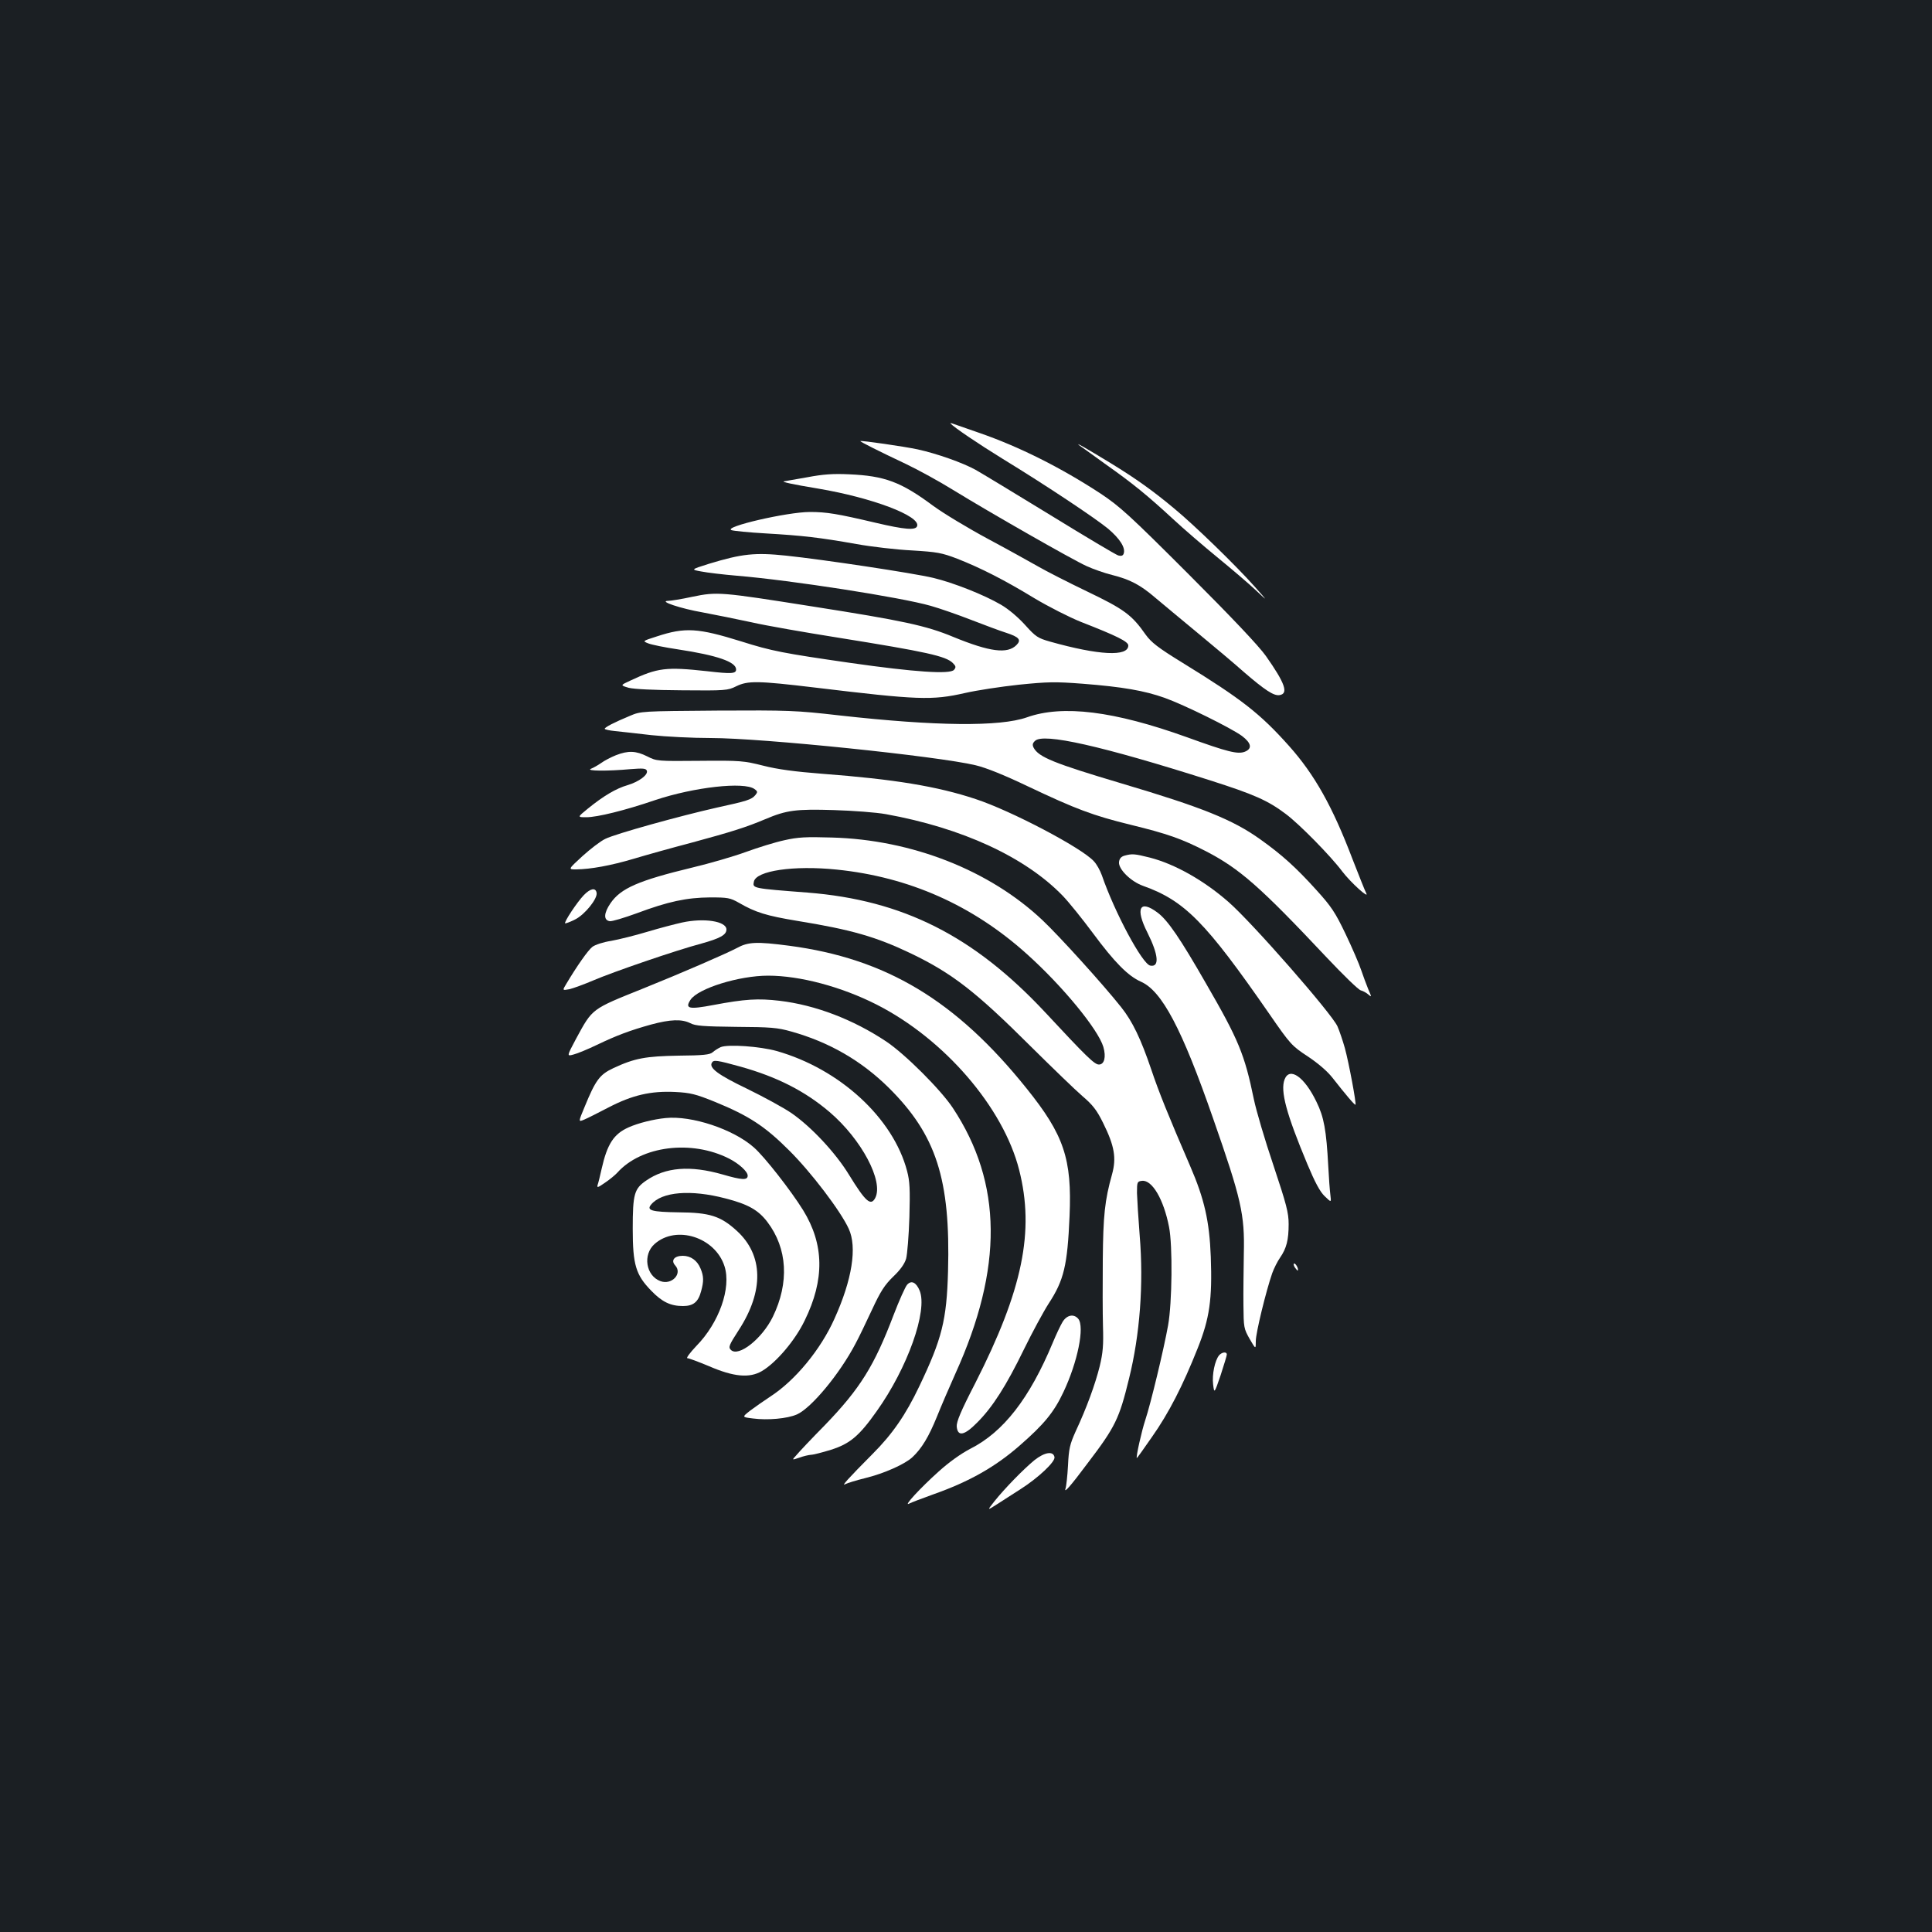 <?xml version="1.0" standalone="no"?>
<!DOCTYPE svg PUBLIC "-//W3C//DTD SVG 20010904//EN"
 "http://www.w3.org/TR/2001/REC-SVG-20010904/DTD/svg10.dtd">
<svg version="1.0" xmlns="http://www.w3.org/2000/svg"
 width="1000pt" height="1000pt" viewBox="0 0 1000 1000"
 preserveAspectRatio="xMidYMid meet">
<rect width="100%" height="100%" fill="#1b1f23"/>
<g transform="translate(0,1000) scale(0.1,-0.1)"
fill="#ffffff" stroke="none">
<path d="M4920 7808 c16 -19 145 -106 270 -183 229 -140 479 -307 546 -362 61
-52 91 -99 80 -129 -4 -11 -13 -13 -28 -9 -13 4 -171 98 -353 210 -181 111
-355 216 -385 233 -67 37 -200 84 -300 106 -70 15 -292 47 -297 43 -2 -3 93
-51 237 -119 63 -30 174 -91 245 -135 192 -118 616 -360 689 -393 35 -16 95
-37 132 -46 92 -23 146 -51 224 -118 36 -30 135 -113 220 -183 85 -70 193
-161 239 -202 109 -94 154 -123 183 -119 49 7 30 61 -70 203 -37 52 -176 199
-400 423 -307 307 -356 351 -455 417 -206 135 -422 243 -627 314 -63 22 -124
43 -135 47 -11 4 -18 5 -15 2z"/>
<path d="M5589 7693 c14 -10 75 -53 135 -97 139 -98 216 -161 347 -282 57 -53
163 -144 234 -202 72 -59 159 -133 195 -167 64 -60 64 -60 -7 20 -96 108 -309
315 -413 401 -111 93 -201 157 -330 236 -128 78 -194 116 -161 91z"/>
<path d="M4180 7530 c-58 -10 -112 -20 -120 -21 -23 -2 42 -16 175 -38 279
-47 530 -142 512 -194 -7 -23 -65 -18 -214 17 -200 47 -254 56 -341 56 -117 0
-450 -77 -406 -94 10 -4 91 -12 178 -17 189 -11 278 -21 469 -55 78 -14 207
-29 287 -33 131 -8 154 -12 235 -43 122 -48 244 -110 400 -205 72 -43 180 -98
240 -122 187 -73 245 -102 245 -122 0 -59 -152 -51 -405 20 -63 18 -74 25
-128 85 -35 39 -86 83 -126 106 -87 51 -246 114 -351 139 -105 25 -570 95
-761 115 -161 17 -228 10 -399 -42 -95 -30 -95 -30 -40 -40 30 -6 114 -16 185
-22 278 -23 851 -112 1003 -156 46 -13 141 -46 210 -73 70 -27 150 -57 179
-66 68 -22 81 -37 54 -64 -47 -47 -138 -35 -326 42 -141 59 -264 85 -730 158
-475 75 -492 77 -622 50 -55 -12 -112 -21 -125 -21 -51 -1 65 -40 180 -60 64
-12 178 -35 252 -51 74 -17 275 -52 445 -79 462 -74 561 -96 597 -132 16 -16
17 -22 6 -35 -20 -24 -202 -12 -538 36 -346 50 -405 61 -563 111 -225 70 -291
74 -437 26 -75 -24 -75 -24 -45 -36 17 -7 86 -21 153 -31 205 -31 302 -65 302
-104 0 -22 -23 -24 -151 -9 -212 23 -254 18 -397 -49 -52 -24 -52 -24 -8 -37
28 -7 128 -12 277 -13 224 -2 236 -1 280 21 60 29 109 29 409 -7 532 -64 603
-67 775 -28 61 14 186 33 279 43 149 15 187 16 330 5 206 -16 320 -36 424 -73
103 -37 342 -155 400 -197 49 -37 55 -66 15 -82 -37 -14 -89 -1 -299 75 -378
136 -644 169 -829 103 -140 -49 -469 -46 -970 10 -226 26 -263 27 -634 25
-389 -3 -394 -3 -450 -27 -82 -34 -130 -59 -131 -67 0 -4 24 -9 53 -12 28 -3
113 -12 188 -21 75 -8 213 -15 308 -15 265 0 1176 -94 1371 -141 55 -13 151
-52 270 -109 251 -119 337 -151 532 -199 192 -47 263 -72 390 -137 175 -91
279 -182 626 -551 84 -89 162 -165 175 -169 12 -3 30 -13 40 -22 17 -15 17
-13 -1 28 -10 25 -27 70 -37 100 -10 30 -46 114 -80 185 -54 113 -74 143 -153
230 -103 114 -177 181 -288 260 -142 102 -301 166 -719 290 -349 104 -429 136
-455 185 -7 14 -6 23 7 35 42 43 346 -26 903 -203 232 -74 302 -105 395 -175
70 -52 233 -218 292 -297 45 -59 144 -148 124 -112 -6 11 -37 90 -70 174 -104
274 -197 439 -329 587 -150 168 -245 242 -552 431 -127 78 -161 105 -190 145
-72 103 -112 132 -304 224 -100 48 -213 106 -251 128 -39 22 -155 87 -260 143
-104 56 -232 133 -285 172 -167 124 -251 155 -435 163 -83 4 -136 0 -215 -15z"/>
<path d="M3188 6091 c-25 -10 -60 -28 -76 -40 -16 -11 -40 -25 -53 -30 -30
-12 86 -13 205 -2 64 5 79 4 84 -8 8 -21 -40 -57 -100 -75 -59 -17 -125 -56
-206 -122 -54 -44 -54 -44 -7 -44 56 0 199 35 357 89 201 67 460 96 513 57 17
-12 17 -16 5 -31 -20 -24 -43 -31 -199 -65 -187 -42 -527 -136 -578 -162 -24
-11 -77 -52 -118 -89 -75 -69 -75 -69 -33 -69 76 1 180 20 298 55 63 19 199
57 302 84 207 56 282 80 379 121 111 47 159 53 356 47 98 -3 219 -12 268 -21
394 -71 722 -222 916 -423 31 -32 101 -119 156 -193 111 -150 182 -222 248
-251 109 -48 212 -242 374 -708 146 -418 164 -496 159 -701 -1 -80 -3 -199 -2
-265 1 -116 2 -122 32 -175 32 -55 32 -55 32 -11 0 42 53 259 85 351 9 25 27
61 41 81 33 48 44 91 44 173 0 59 -11 101 -79 305 -44 130 -89 283 -101 341
-48 233 -79 308 -248 600 -133 232 -197 326 -250 366 -93 70 -117 23 -53 -103
58 -116 63 -180 15 -171 -41 7 -185 276 -251 468 -9 25 -27 58 -42 73 -63 69
-428 261 -611 321 -198 66 -423 103 -795 131 -141 11 -231 23 -305 42 -100 25
-116 27 -327 25 -220 -2 -224 -2 -273 23 -58 29 -98 31 -162 6z"/>
<path d="M4060 5651 c-47 -10 -137 -38 -200 -61 -63 -23 -187 -59 -275 -80
-282 -68 -372 -108 -425 -185 -35 -51 -37 -88 -4 -93 11 -2 74 17 140 41 163
61 258 81 379 82 92 0 104 -2 150 -28 86 -50 143 -67 299 -93 284 -46 411 -83
591 -169 214 -103 336 -198 619 -480 111 -110 231 -226 268 -258 55 -47 75
-73 108 -140 59 -119 69 -181 46 -265 -38 -135 -46 -215 -48 -442 -1 -124 -1
-279 1 -345 3 -97 0 -136 -17 -207 -23 -92 -67 -214 -125 -338 -29 -65 -35
-88 -39 -175 -3 -55 -9 -109 -13 -120 -9 -27 26 13 115 132 143 188 163 229
214 438 56 226 76 488 55 740 -7 88 -13 187 -14 220 0 57 1 60 26 63 52 6 112
-95 140 -239 19 -96 16 -393 -5 -509 -22 -123 -90 -406 -118 -490 -19 -57 -49
-192 -44 -197 1 -1 37 49 79 110 86 122 159 264 236 458 62 155 76 254 68 474
-7 184 -33 299 -107 470 -115 266 -162 383 -201 499 -54 159 -97 249 -156 323
-91 115 -320 368 -407 450 -273 258 -676 417 -1091 428 -133 4 -175 2 -245
-14z m271 -152 c373 -38 703 -184 984 -437 184 -165 369 -390 396 -481 15 -52
5 -91 -23 -91 -23 0 -64 40 -278 270 -369 395 -736 581 -1230 620 -286 22
-285 22 -278 56 10 57 206 86 429 63z"/>
<path d="M5820 5571 c-17 -5 -26 -15 -28 -33 -4 -36 60 -100 124 -123 216 -77
324 -187 654 -663 109 -158 117 -166 199 -220 54 -36 102 -77 129 -112 69 -88
114 -141 118 -138 5 6 -34 216 -55 293 -11 39 -28 89 -38 112 -28 65 -443 539
-565 645 -128 112 -278 196 -406 229 -80 20 -92 21 -132 10z"/>
<path d="M3022 5367 c-34 -35 -103 -139 -97 -146 2 -2 26 7 52 20 50 25 117
108 111 138 -5 28 -32 23 -66 -12z"/>
<path d="M3530 5225 c-36 -8 -117 -29 -180 -48 -63 -19 -148 -40 -187 -47 -40
-6 -83 -20 -97 -31 -23 -18 -79 -98 -134 -190 -22 -36 -22 -36 16 -29 20 5 75
25 122 45 102 44 428 156 560 191 97 27 130 45 130 73 0 43 -116 61 -230 36z"/>
<path d="M3814 5093 c-57 -30 -290 -131 -484 -209 -271 -109 -262 -102 -348
-260 -49 -92 -49 -92 -13 -82 20 5 73 27 119 49 104 50 174 76 282 106 100 27
159 29 203 7 26 -14 68 -17 237 -19 179 -1 215 -4 285 -24 197 -55 363 -151
505 -291 246 -244 320 -473 307 -950 -7 -253 -31 -349 -149 -596 -70 -147
-139 -247 -241 -349 -128 -129 -165 -170 -142 -157 12 6 57 20 102 31 99 24
208 73 246 109 48 45 84 105 126 208 22 55 65 155 96 224 248 547 244 986 -13
1375 -62 94 -248 280 -346 345 -170 113 -365 188 -551 210 -111 13 -179 9
-343 -22 -127 -24 -148 -19 -118 27 39 59 251 125 402 125 164 0 379 -57 562
-150 350 -178 655 -532 737 -855 81 -318 18 -622 -227 -1104 -75 -145 -98
-201 -96 -225 5 -53 39 -47 106 21 80 80 150 190 242 379 43 88 101 195 128
237 79 121 97 197 108 452 13 297 -29 421 -223 662 -365 455 -727 672 -1229
738 -168 22 -212 20 -270 -12z"/>
<path d="M3730 4580 c-13 -6 -32 -18 -42 -27 -14 -12 -48 -16 -175 -17 -171
-3 -228 -13 -339 -65 -70 -33 -91 -61 -148 -200 -33 -79 -33 -79 -2 -66 17 7
74 36 126 63 123 64 219 86 344 80 80 -4 107 -11 206 -51 176 -72 259 -126
385 -252 112 -111 266 -313 308 -405 44 -95 18 -263 -74 -466 -71 -159 -203
-319 -331 -402 -35 -23 -82 -56 -106 -74 -42 -33 -42 -33 15 -40 77 -10 178
-1 228 21 74 33 220 208 303 366 18 33 56 113 86 177 44 95 65 127 109 170 37
35 59 66 67 93 6 22 14 119 17 215 4 145 2 186 -12 239 -72 274 -348 528 -675
621 -86 24 -252 36 -290 20z m103 -101 c189 -53 333 -126 461 -235 165 -141
281 -359 236 -445 -23 -43 -50 -19 -136 121 -69 113 -195 248 -298 319 -41 28
-144 84 -230 126 -150 72 -198 108 -181 135 9 15 25 13 148 -21z"/>
<path d="M6649 4413 c-23 -60 9 -178 118 -439 39 -93 65 -142 89 -165 35 -34
35 -34 30 6 -3 22 -8 90 -11 150 -10 185 -22 253 -61 332 -62 129 -139 183
-165 116z"/>
<path d="M3445 4213 c-62 -6 -142 -26 -191 -48 -77 -34 -111 -86 -140 -215 -8
-36 -17 -73 -21 -84 -4 -15 2 -13 38 12 24 16 53 40 64 52 124 139 384 172
579 73 51 -26 96 -67 96 -88 0 -25 -30 -23 -130 6 -168 48 -295 38 -396 -32
-61 -42 -69 -69 -69 -249 0 -187 16 -239 96 -321 56 -58 100 -79 164 -79 53 0
79 20 94 77 14 51 14 77 -3 117 -17 42 -51 66 -92 66 -44 0 -63 -24 -39 -50
39 -43 -19 -103 -77 -81 -75 28 -92 137 -30 192 112 100 314 35 362 -115 36
-112 -28 -293 -146 -413 -33 -35 -54 -63 -46 -63 8 0 58 -19 111 -41 129 -56
210 -63 274 -26 75 44 173 160 222 262 104 212 101 394 -8 571 -62 100 -199
276 -255 325 -106 94 -322 166 -457 152z m310 -416 c117 -30 170 -60 217 -122
104 -137 114 -314 28 -491 -56 -114 -178 -210 -217 -171 -14 14 -10 24 41 103
131 202 127 388 -10 513 -84 77 -141 95 -302 96 -139 2 -167 10 -142 40 55 67
206 79 385 32z"/>
<path d="M6702 3440 c7 -10 14 -18 15 -16 6 6 -9 36 -18 36 -5 0 -4 -9 3 -20z"/>
<path d="M4695 3350 c-9 -10 -41 -81 -70 -157 -100 -263 -173 -380 -354 -568
-70 -71 -137 -142 -149 -157 -24 -26 -24 -26 15 -13 21 8 48 14 60 15 12 0 59
12 104 26 98 31 146 71 237 200 159 223 265 520 222 624 -18 43 -43 55 -65 30z"/>
<path d="M5500 3158 c-11 -18 -34 -67 -51 -108 -120 -288 -255 -462 -427 -549
-48 -25 -110 -69 -164 -118 -95 -85 -184 -182 -153 -166 11 6 67 27 125 48
187 66 321 142 448 253 126 110 177 172 226 276 74 156 111 339 77 380 -23 27
-59 20 -81 -16z"/>
<path d="M6310 2985 c-22 -27 -37 -99 -31 -150 6 -49 6 -49 39 47 17 53 32
101 32 107 0 16 -25 13 -40 -4z"/>
<path d="M5354 2442 c-56 -46 -153 -145 -208 -214 -37 -47 -37 -47 13 -15 28
18 83 53 123 79 91 58 181 142 176 166 -6 33 -51 26 -104 -16z"/>
</g>
</svg>
